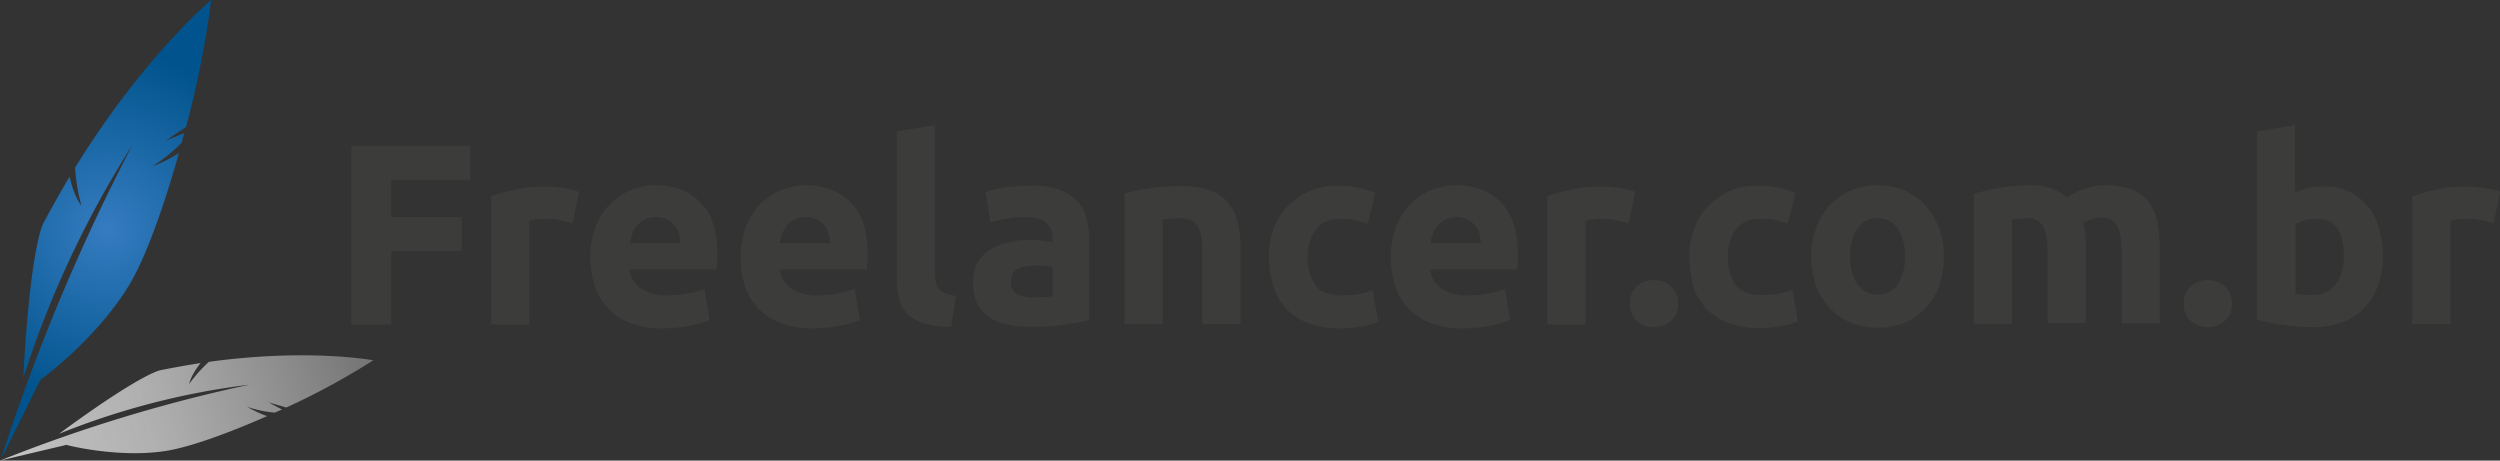 <svg xmlns="http://www.w3.org/2000/svg" xmlns:xlink="http://www.w3.org/1999/xlink" viewBox="0 0 635.6 117.1"><rect x="0" y="0" width="635.6" height="117.1" fill="#333333" stroke="none"/><defs><style>.cls-1{fill:url(#radial-gradient);}.cls-2{fill:url(#linear-gradient);}.cls-3{fill:#3c3c3b;}</style><radialGradient id="radial-gradient" cx="27.3" cy="59.11" r="45.52" gradientTransform="matrix(1, 0, 0, -1, 0, 117.42)" gradientUnits="userSpaceOnUse"><stop offset="0" stop-color="#357cc0"/><stop offset="1" stop-color="#00538c"/></radialGradient><linearGradient id="linear-gradient" x1="-132.24" y1="-10.75" x2="-42.63" y2="18.31" gradientTransform="matrix(1, 0.04, 0.04, -1, 132.62, 110.82)" gradientUnits="userSpaceOnUse"><stop offset="0" stop-color="#c6c6c6"/><stop offset="0.17" stop-color="#ccc" stop-opacity="0.89"/><stop offset="0.41" stop-color="#dadada" stop-opacity="0.75"/><stop offset="0.72" stop-color="#e7e7e7" stop-opacity="0.54"/><stop offset="1" stop-color="#f6f6f6" stop-opacity="0.35"/></linearGradient></defs><title>Asset 1</title><g id="Layer_2" data-name="Layer 2"><g id="Laag_1" data-name="Laag 1"><path class="cls-1" d="M38.7,42.3a41.32,41.32,0,0,0,7.5-6c.2-.8.4-1.6.7-2.5-.7.3-2.1.9-4.7,1.9,0,0,3.2-2.2,5.1-3.4A246.73,246.73,0,0,0,53.7,0s-17,14.1-34.6,42.6a46.16,46.16,0,0,0,1.6,9.7s-1.8-2-3-7.4q-3.3,5.55-6.6,11.7S7.8,61.4,5.9,96.2A253.78,253.78,0,0,1,33.7,36.8,508,508,0,0,0,.2,116.9L10.3,96.5c1-.6,14.5-10.8,22.4-23.8,4.3-7,8.9-20,12.8-33.8A34,34,0,0,1,38.7,42.3Z"/><path class="cls-2" d="M62.8,103.4a27.88,27.88,0,0,0,7.1,1.5c.6-.3,1.2-.5,1.8-.8-.6-.3-1.6-.8-3.4-1.8l4.5,1.3a180.84,180.84,0,0,0,22.1-12s-16.5-3.1-41.8.4a36.63,36.63,0,0,0-5,5.6s.3-2,2.9-5.3c-3.2.5-6.6,1.1-10.1,1.8,0,0-4.4.4-25.9,16.2A191.14,191.14,0,0,1,63.4,97.8,390.43,390.43,0,0,0,0,117.1l16.9-4c.9.3,13.4,3.3,24.9,1.6,6.2-.9,16.1-4.5,26.1-8.9A30.48,30.48,0,0,1,62.8,103.4Z"/><path class="cls-3" d="M89.3,82.4V37.1h30.3v8.6H99.5v9.5h17.9v8.6H99.5V82.5H89.3Z"/><path class="cls-3" d="M145.6,56.7c-.9-.2-1.9-.4-3.1-.7a15.29,15.29,0,0,0-3.8-.4c-.6,0-1.3.1-2.2.2a6.86,6.86,0,0,0-1.9.4V82.5h-9.7V49.9a48.71,48.71,0,0,1,6.2-1.7,38.4,38.4,0,0,1,7.9-.8,13.43,13.43,0,0,1,1.9.1l2.2.3a17,17,0,0,1,2.2.4,8.5,8.5,0,0,1,1.9.6Z"/><path class="cls-3" d="M150.1,65.5a22,22,0,0,1,1.4-8,16.55,16.55,0,0,1,3.7-5.7,15.8,15.8,0,0,1,5.3-3.5,16.17,16.17,0,0,1,6.1-1.2c4.9,0,8.7,1.5,11.6,4.5s4.2,7.4,4.2,13.2a12.75,12.75,0,0,1-.1,1.9c0,.7-.1,1.3-.1,1.8H160.1a6.69,6.69,0,0,0,2.8,4.8,11.31,11.31,0,0,0,6.7,1.8,31.68,31.68,0,0,0,5.3-.5,17.73,17.73,0,0,0,4.2-1.2l1.3,7.9a11.66,11.66,0,0,1-2.1.8,20.57,20.57,0,0,1-2.9.7c-1.1.2-2.2.4-3.4.5s-2.4.2-3.7.2a22.13,22.13,0,0,1-8.1-1.4,15.42,15.42,0,0,1-5.7-3.8,15.11,15.11,0,0,1-3.3-5.6A24.62,24.62,0,0,1,150.1,65.5ZM173,61.8a10,10,0,0,0-.4-2.4,5.29,5.29,0,0,0-1.1-2.1,5.75,5.75,0,0,0-1.9-1.5,6.83,6.83,0,0,0-5.6,0,7.49,7.49,0,0,0-2,1.5,7.19,7.19,0,0,0-1.2,2.1,10.55,10.55,0,0,0-.6,2.4Z"/><path class="cls-3" d="M188.3,65.5a22,22,0,0,1,1.4-8,16.55,16.55,0,0,1,3.7-5.7,15.8,15.8,0,0,1,5.3-3.5,16.17,16.17,0,0,1,6.1-1.2c4.9,0,8.7,1.5,11.6,4.5s4.2,7.4,4.2,13.2a12.75,12.75,0,0,1-.1,1.9c0,.7-.1,1.3-.1,1.8H198.3a6.69,6.69,0,0,0,2.8,4.8,11.31,11.31,0,0,0,6.7,1.8,31.68,31.68,0,0,0,5.3-.5,17.73,17.73,0,0,0,4.2-1.2l1.3,7.9a11.66,11.66,0,0,1-2.1.8,20.57,20.57,0,0,1-2.9.7c-1.1.2-2.2.4-3.4.5s-2.4.2-3.7.2a22.13,22.13,0,0,1-8.1-1.4,15.42,15.42,0,0,1-5.7-3.8,15.11,15.11,0,0,1-3.3-5.6A21.69,21.69,0,0,1,188.3,65.5Zm22.8-3.7a10,10,0,0,0-.4-2.4,5.29,5.29,0,0,0-1.1-2.1,5.75,5.75,0,0,0-1.9-1.5,6.83,6.83,0,0,0-5.6,0,7.49,7.49,0,0,0-2,1.5,7.19,7.19,0,0,0-1.2,2.1,10.55,10.55,0,0,0-.6,2.4Z"/><path class="cls-3" d="M241.8,83.1a22.21,22.21,0,0,1-6.9-.9,10.56,10.56,0,0,1-4.2-2.4,8.52,8.52,0,0,1-2.1-3.7,18.79,18.79,0,0,1-.6-4.9V33.4l9.7-1.6V69.2a16.59,16.59,0,0,0,.2,2.4,3.7,3.7,0,0,0,.8,1.8,4,4,0,0,0,1.6,1.2,9,9,0,0,0,2.8.6Z"/><path class="cls-3" d="M262,47.2a21.18,21.18,0,0,1,7.2,1,11.59,11.59,0,0,1,4.6,2.8,9.07,9.07,0,0,1,2.4,4.4,21,21,0,0,1,.7,5.8V81.4c-1.4.3-3.3.7-5.8,1.1a58,58,0,0,1-9,.6,27.71,27.71,0,0,1-6-.6,13.26,13.26,0,0,1-4.7-1.9,9.22,9.22,0,0,1-3-3.5,11.94,11.94,0,0,1-1-5.3,10.13,10.13,0,0,1,1.2-5.1,9.21,9.21,0,0,1,3.2-3.3,15.77,15.77,0,0,1,4.6-1.8,23.52,23.52,0,0,1,5.4-.6,32.81,32.81,0,0,1,3.4.2c1,.1,1.8.3,2.4.4v-.9a5.35,5.35,0,0,0-1.5-4c-1-1-2.7-1.5-5.2-1.5a26.29,26.29,0,0,0-4.9.4,21.61,21.61,0,0,0-4.2,1l-1.2-7.8q.9-.3,2.1-.6a20.16,20.16,0,0,1,2.8-.5,31.06,31.06,0,0,1,3.2-.4C259.8,47.2,260.9,47.2,262,47.2Zm.8,28.4a22.62,22.62,0,0,0,2.7-.1,10.61,10.61,0,0,0,2.1-.2V67.9a16.45,16.45,0,0,0-1.8-.3,17,17,0,0,0-2.2-.1,21.12,21.12,0,0,0-2.6.2,6.46,6.46,0,0,0-2.1.6,3.33,3.33,0,0,0-1.4,1.2,3.94,3.94,0,0,0-.5,2,3.46,3.46,0,0,0,1.5,3.2A8.86,8.86,0,0,0,262.8,75.6Z"/><path class="cls-3" d="M285.8,49.2a50.85,50.85,0,0,1,6.4-1.3,54.55,54.55,0,0,1,8.2-.6,22,22,0,0,1,7.3,1.1,11.18,11.18,0,0,1,4.6,3.2,12.94,12.94,0,0,1,2.4,5,25.09,25.09,0,0,1,.7,6.4V82.4h-9.7V64.2c0-3.1-.4-5.4-1.2-6.7s-2.4-2-4.6-2a17,17,0,0,0-2.2.1c-.8.1-1.5.1-2.1.2V82.3h-9.7V49.2Z"/><path class="cls-3" d="M322.6,65.2a20.19,20.19,0,0,1,1.2-7,16.55,16.55,0,0,1,3.5-5.7,17.55,17.55,0,0,1,5.6-3.9,17.76,17.76,0,0,1,7.4-1.4,25.65,25.65,0,0,1,5,.5,22.53,22.53,0,0,1,4.4,1.4l-2,7.8a21.33,21.33,0,0,0-3-.9,14,14,0,0,0-3.7-.4c-2.9,0-5,.9-6.4,2.7a11.11,11.11,0,0,0-2.1,7.1,11.63,11.63,0,0,0,2,7.2c1.3,1.7,3.6,2.5,7,2.5a26.36,26.36,0,0,0,3.8-.3,20,20,0,0,0,3.7-1l1.4,8a17.73,17.73,0,0,1-4.2,1.2,32.39,32.39,0,0,1-5.6.5,22.13,22.13,0,0,1-8.1-1.4,15,15,0,0,1-5.6-3.8,14.55,14.55,0,0,1-3.2-5.7A26,26,0,0,1,322.6,65.2Z"/><path class="cls-3" d="M353.6,65.5a22,22,0,0,1,1.4-8,16.55,16.55,0,0,1,3.7-5.7,15.8,15.8,0,0,1,5.3-3.5,16.17,16.17,0,0,1,6.1-1.2c4.9,0,8.7,1.5,11.6,4.5s4.2,7.4,4.2,13.2a12.75,12.75,0,0,1-.1,1.9c0,.7-.1,1.3-.1,1.8H363.6a6.69,6.69,0,0,0,2.8,4.8,11.31,11.31,0,0,0,6.7,1.8,31.68,31.68,0,0,0,5.3-.5,17.73,17.73,0,0,0,4.2-1.2l1.3,7.9a11.66,11.66,0,0,1-2.1.8,20.57,20.57,0,0,1-2.9.7c-1.1.2-2.2.4-3.4.5s-2.4.2-3.7.2a22.13,22.13,0,0,1-8.1-1.4,15.42,15.42,0,0,1-5.7-3.8,15.11,15.11,0,0,1-3.3-5.6A24.62,24.62,0,0,1,353.6,65.5Zm22.9-3.7a10,10,0,0,0-.4-2.4,5.29,5.29,0,0,0-1.1-2.1,5.75,5.75,0,0,0-1.9-1.5,6.83,6.83,0,0,0-5.6,0,7.49,7.49,0,0,0-2,1.5,7.19,7.19,0,0,0-1.2,2.1,10.55,10.55,0,0,0-.6,2.4Z"/><path class="cls-3" d="M414.1,56.7c-.9-.2-1.9-.4-3.1-.7a22.15,22.15,0,0,0-3.8-.4c-.6,0-1.3.1-2.2.2a6.86,6.86,0,0,0-1.9.4V82.5h-9.7V49.9a48.71,48.71,0,0,1,6.2-1.7,38.4,38.4,0,0,1,7.9-.8,13.43,13.43,0,0,1,1.9.1l2.2.3a17,17,0,0,1,2.2.4,8.5,8.5,0,0,1,1.9.6Z"/><path class="cls-3" d="M426.6,77.2a5.42,5.42,0,0,1-1.9,4.5,6.63,6.63,0,0,1-8.4,0,5.58,5.58,0,0,1-1.9-4.5,5.42,5.42,0,0,1,1.9-4.5,6.63,6.63,0,0,1,8.4,0A5.55,5.55,0,0,1,426.6,77.2Z"/><path class="cls-3" d="M429.5,65.2a20.19,20.19,0,0,1,1.2-7,16.55,16.55,0,0,1,3.5-5.7,18.27,18.27,0,0,1,5.5-3.9,17.76,17.76,0,0,1,7.4-1.4,25.65,25.65,0,0,1,5,.5,22.53,22.53,0,0,1,4.4,1.4l-2,7.8a21.33,21.33,0,0,0-3-.9,14,14,0,0,0-3.7-.4c-2.9,0-5,.9-6.4,2.7a11,11,0,0,0-2.1,7,11.63,11.63,0,0,0,2,7.2c1.3,1.7,3.6,2.5,6.9,2.5a26.36,26.36,0,0,0,3.8-.3,20,20,0,0,0,3.7-1l1.4,8a17.73,17.73,0,0,1-4.2,1.2,32.39,32.39,0,0,1-5.6.5,22.13,22.13,0,0,1-8.1-1.4,15,15,0,0,1-5.6-3.8,14.55,14.55,0,0,1-3.2-5.7A33.92,33.92,0,0,1,429.5,65.2Z"/><path class="cls-3" d="M494.2,65.2a21.67,21.67,0,0,1-1.2,7.4,15.58,15.58,0,0,1-8.7,9.4,17,17,0,0,1-6.9,1.3,17.31,17.31,0,0,1-6.9-1.3,15.35,15.35,0,0,1-5.3-3.7,18.22,18.22,0,0,1-3.5-5.7,21.67,21.67,0,0,1-1.2-7.4,19.5,19.5,0,0,1,1.3-7.4,16.55,16.55,0,0,1,3.5-5.7,16.35,16.35,0,0,1,5.3-3.7,18.17,18.17,0,0,1,13.5,0,15.35,15.35,0,0,1,5.3,3.7,18.22,18.22,0,0,1,3.5,5.7A19.5,19.5,0,0,1,494.2,65.2Zm-9.9,0a12.23,12.23,0,0,0-1.8-7.1,5.92,5.92,0,0,0-5.1-2.6,6.22,6.22,0,0,0-5.2,2.6,12.23,12.23,0,0,0-1.8,7.1,12.23,12.23,0,0,0,1.8,7.1,6.4,6.4,0,0,0,10.3,0A12.45,12.45,0,0,0,484.3,65.2Z"/><path class="cls-3" d="M520.6,64.2c0-3.1-.4-5.3-1.2-6.7a4.49,4.49,0,0,0-4.1-2,12.75,12.75,0,0,0-1.9.1c-.7.1-1.3.1-1.9.2V82.3h-9.7V49.2c.8-.2,1.8-.4,2.9-.7s2.3-.5,3.5-.7,2.5-.4,3.8-.5,2.6-.2,3.8-.2a16.48,16.48,0,0,1,6,.9,15.2,15.2,0,0,1,3.8,2.2,15.25,15.25,0,0,1,4.8-2.3,15.73,15.73,0,0,1,5-.8,18,18,0,0,1,6.7,1.1,9.83,9.83,0,0,1,4.2,3.2,12.7,12.7,0,0,1,2.2,5,31,31,0,0,1,.6,6.4V82.2h-9.7V64c0-3.1-.4-5.3-1.2-6.7a4.49,4.49,0,0,0-4.1-2,7.33,7.33,0,0,0-2.2.4,9.91,9.91,0,0,0-2.3,1,16.47,16.47,0,0,1,.6,3.2c.1,1.1.1,2.3.1,3.5V82.1h-9.7V64.2Z"/><path class="cls-3" d="M567.4,77.2a5.42,5.42,0,0,1-1.9,4.5,6.63,6.63,0,0,1-8.4,0,5.58,5.58,0,0,1-1.9-4.5,5.42,5.42,0,0,1,1.9-4.5,6.63,6.63,0,0,1,8.4,0A5.55,5.55,0,0,1,567.4,77.2Z"/><path class="cls-3" d="M605.8,65.2a21.67,21.67,0,0,1-1.2,7.4,16.55,16.55,0,0,1-3.5,5.7,14.24,14.24,0,0,1-5.6,3.6,22,22,0,0,1-7.6,1.3c-1.2,0-2.4-.1-3.7-.2s-2.5-.2-3.8-.4l-3.6-.6c-1.1-.2-2.1-.5-3-.7V33.4l9.7-1.6V48.9a19.3,19.3,0,0,1,3.4-1.1,15.29,15.29,0,0,1,3.8-.4,15.1,15.1,0,0,1,6.5,1.3,14,14,0,0,1,4.7,3.6,16.53,16.53,0,0,1,2.9,5.6A23.87,23.87,0,0,1,605.8,65.2Zm-9.9-.2c0-6.3-2.3-9.4-6.9-9.4a10.32,10.32,0,0,0-3,.4,9.12,9.12,0,0,0-2.4,1V74.7a9,9,0,0,0,1.8.2,17.72,17.72,0,0,0,2.4.1,7.15,7.15,0,0,0,6-2.7C595.3,70.4,595.9,68,595.9,65Z"/><path class="cls-3" d="M634,56.7c-.9-.2-1.9-.4-3.1-.7a22.15,22.15,0,0,0-3.8-.4c-.6,0-1.3.1-2.2.2a6.86,6.86,0,0,0-1.9.4V82.4h-9.7V49.9a48.71,48.71,0,0,1,6.2-1.7,38.4,38.4,0,0,1,7.9-.8,13.43,13.43,0,0,1,1.9.1l2.2.3a17,17,0,0,1,2.2.4,5.31,5.31,0,0,1,1.9.6Z"/></g></g></svg>